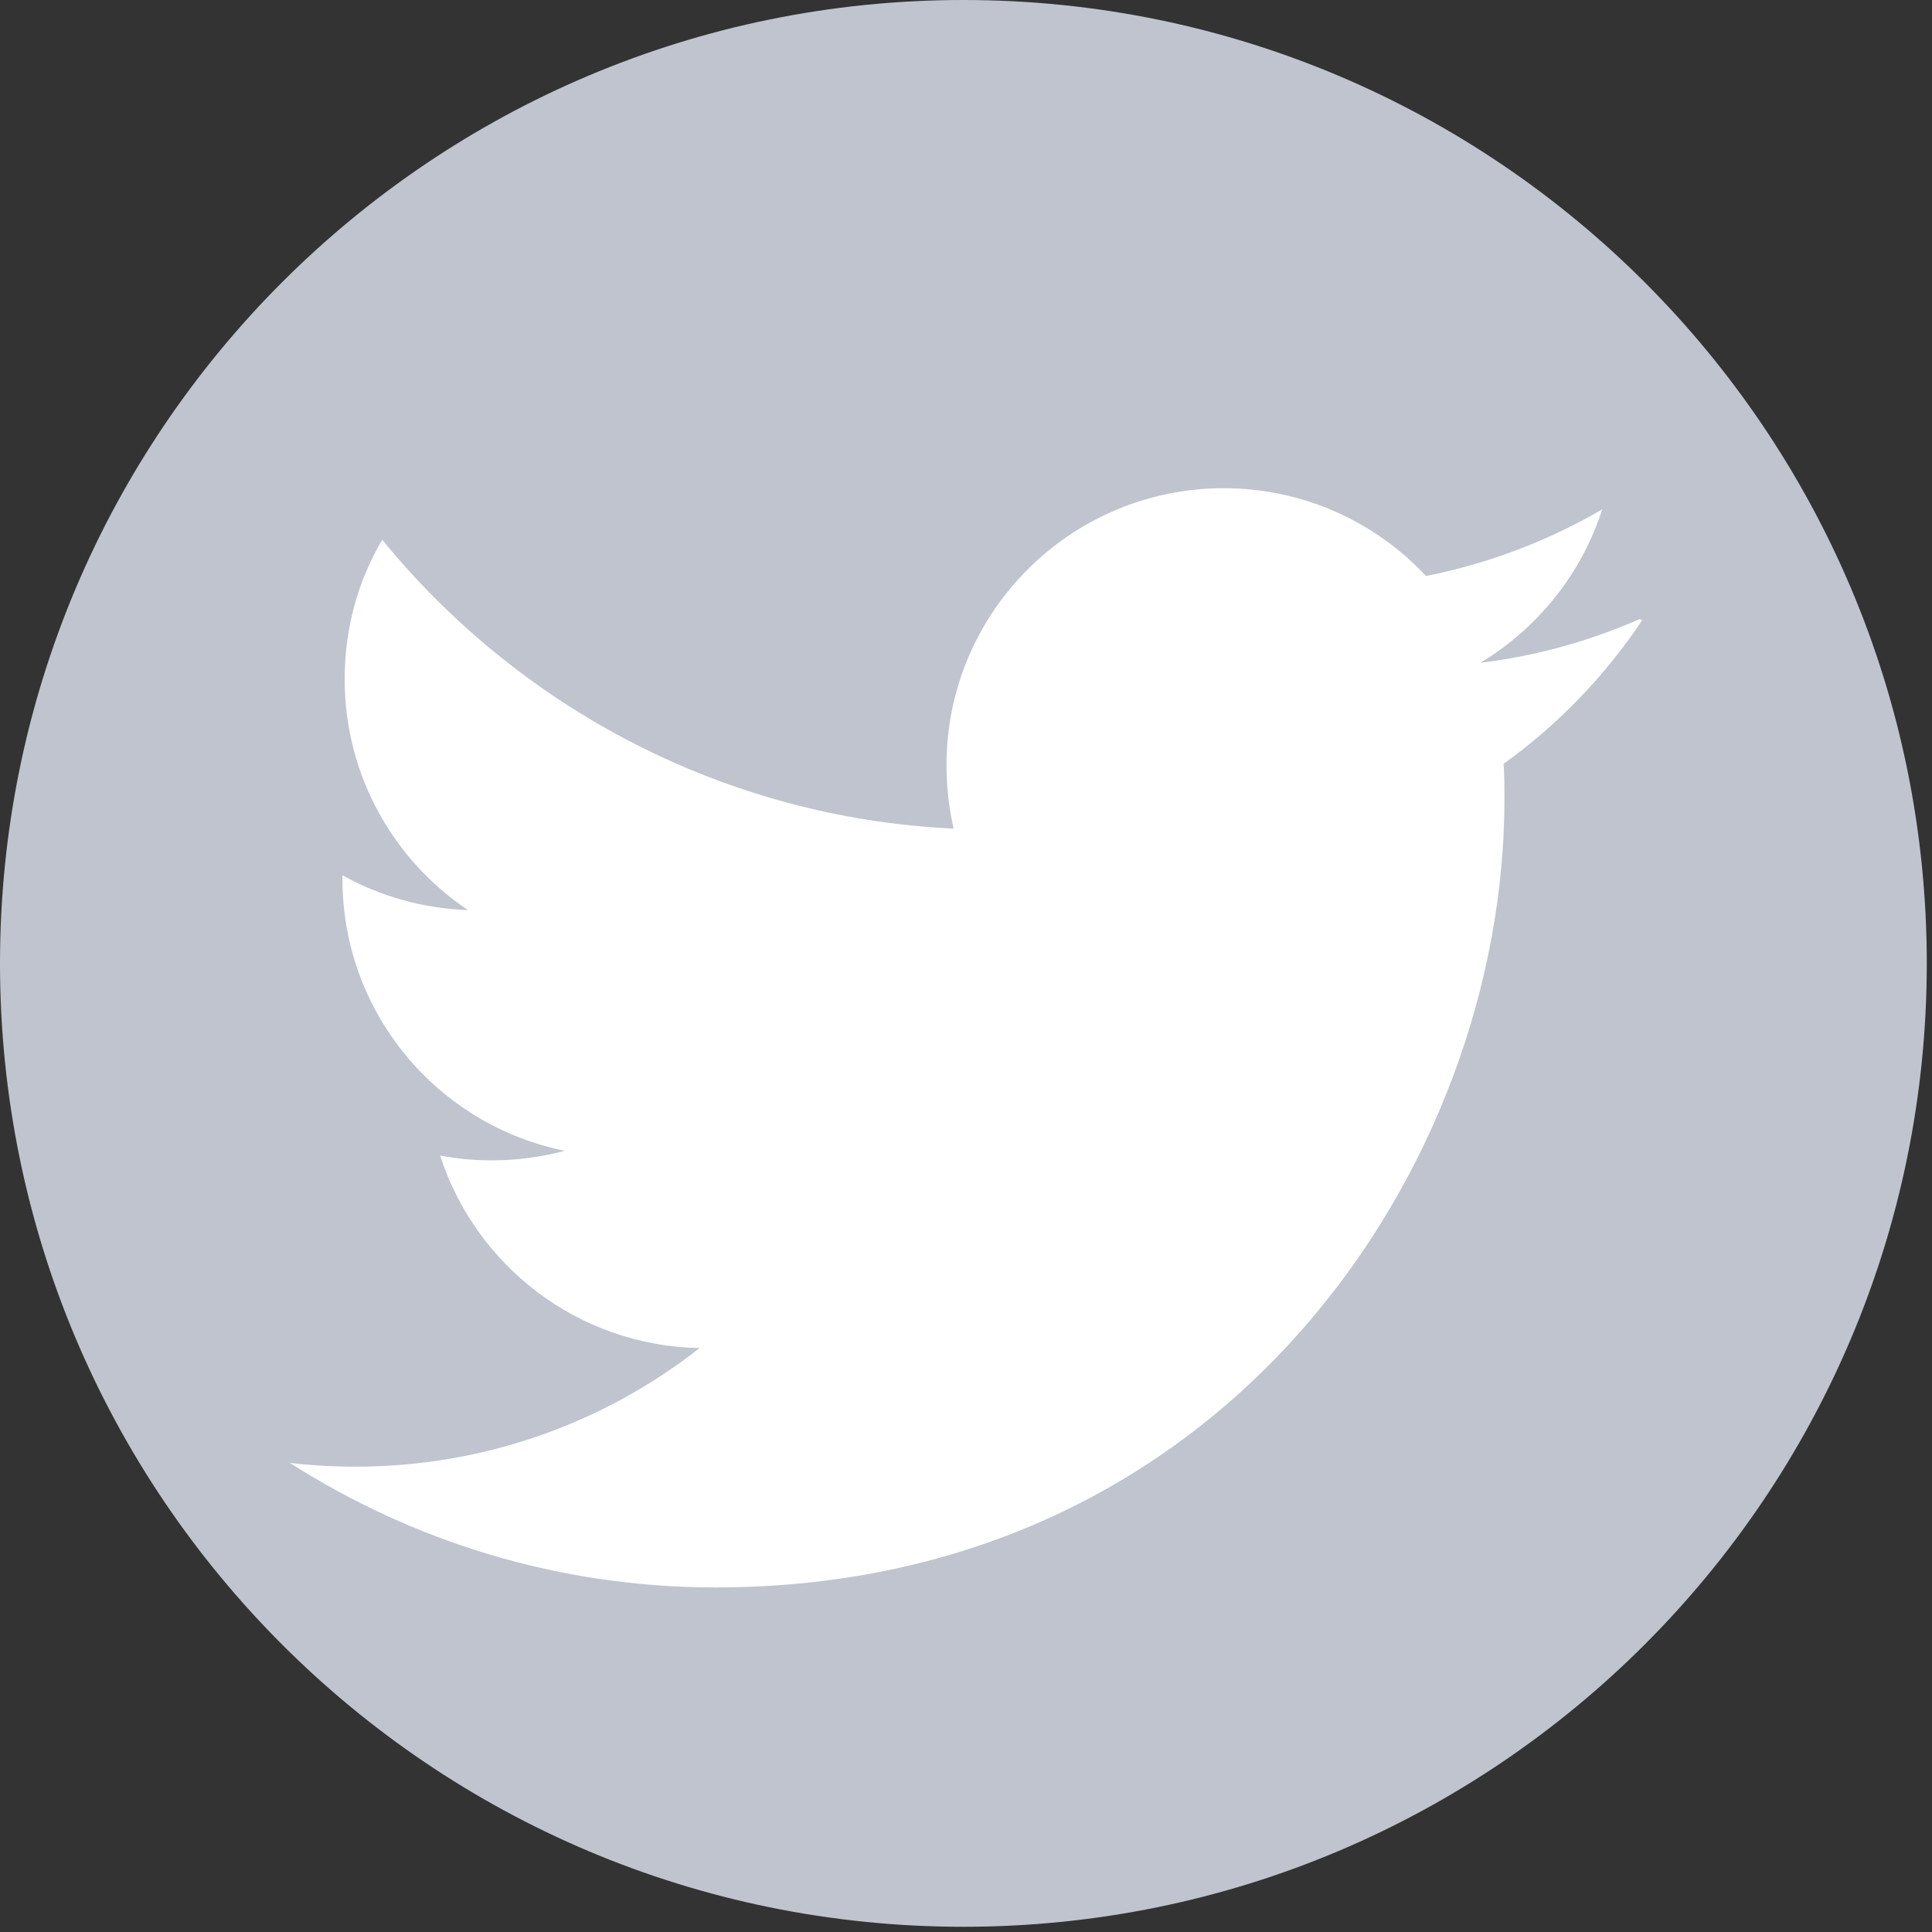 <?xml version="1.0" encoding="utf-8"?>
<svg width="20px" height="20px" viewBox="0 0 20 20" version="1.1" xmlns:xlink="http://www.w3.org/1999/xlink" xmlns="http://www.w3.org/2000/svg">
  <rect x="0" y="0" width="20" height="20" fill="#333333" stroke="none"/>
  <desc>Created with Lunacy</desc>
  <g id="twitter">
    <path d="M0 0L10 0L10 10L0 10L0 0Z" transform="translate(5 5)" id="Background" fill="none" stroke="none" />
    <path d="M9.973 0C4.465 0 0 4.465 0 9.973C0 15.481 4.465 19.946 9.973 19.946C15.481 19.946 19.946 15.481 19.946 9.973C19.946 4.465 15.481 0 9.973 0Z" id="round-bg" fill="#BFC4CE" stroke="none" />
    <path d="M13.973 1.355C13.456 1.582 12.905 1.737 12.325 1.807C12.916 1.451 13.371 0.889 13.586 0.219C13.032 0.542 12.417 0.778 11.762 0.909C11.24 0.35 10.495 0 9.668 0C8.083 0 6.798 1.285 6.798 2.868C6.798 3.096 6.824 3.314 6.872 3.524C4.486 3.411 2.372 2.266 0.957 0.534C0.708 0.955 0.568 1.444 0.568 1.977C0.568 2.975 1.076 3.852 1.844 4.367C1.374 4.351 0.931 4.222 0.545 4.007L0.545 4.043C0.545 5.434 1.532 6.594 2.847 6.859C2.606 6.923 2.351 6.958 2.091 6.958C1.907 6.958 1.732 6.941 1.556 6.908C1.924 8.047 2.982 8.878 4.242 8.901C3.262 9.671 2.02 10.129 0.682 10.129C0.455 10.129 0.228 10.116 0 10.09C1.277 10.903 2.781 11.379 4.408 11.379C9.689 11.379 12.574 7.006 12.574 3.22C12.574 3.099 12.574 2.975 12.565 2.853C13.126 2.451 13.615 1.943 14 1.367L13.973 1.355L13.973 1.355Z" transform="translate(3 5.054)" id="Shape" fill="#FFFFFF" stroke="none" />
  </g>
</svg>